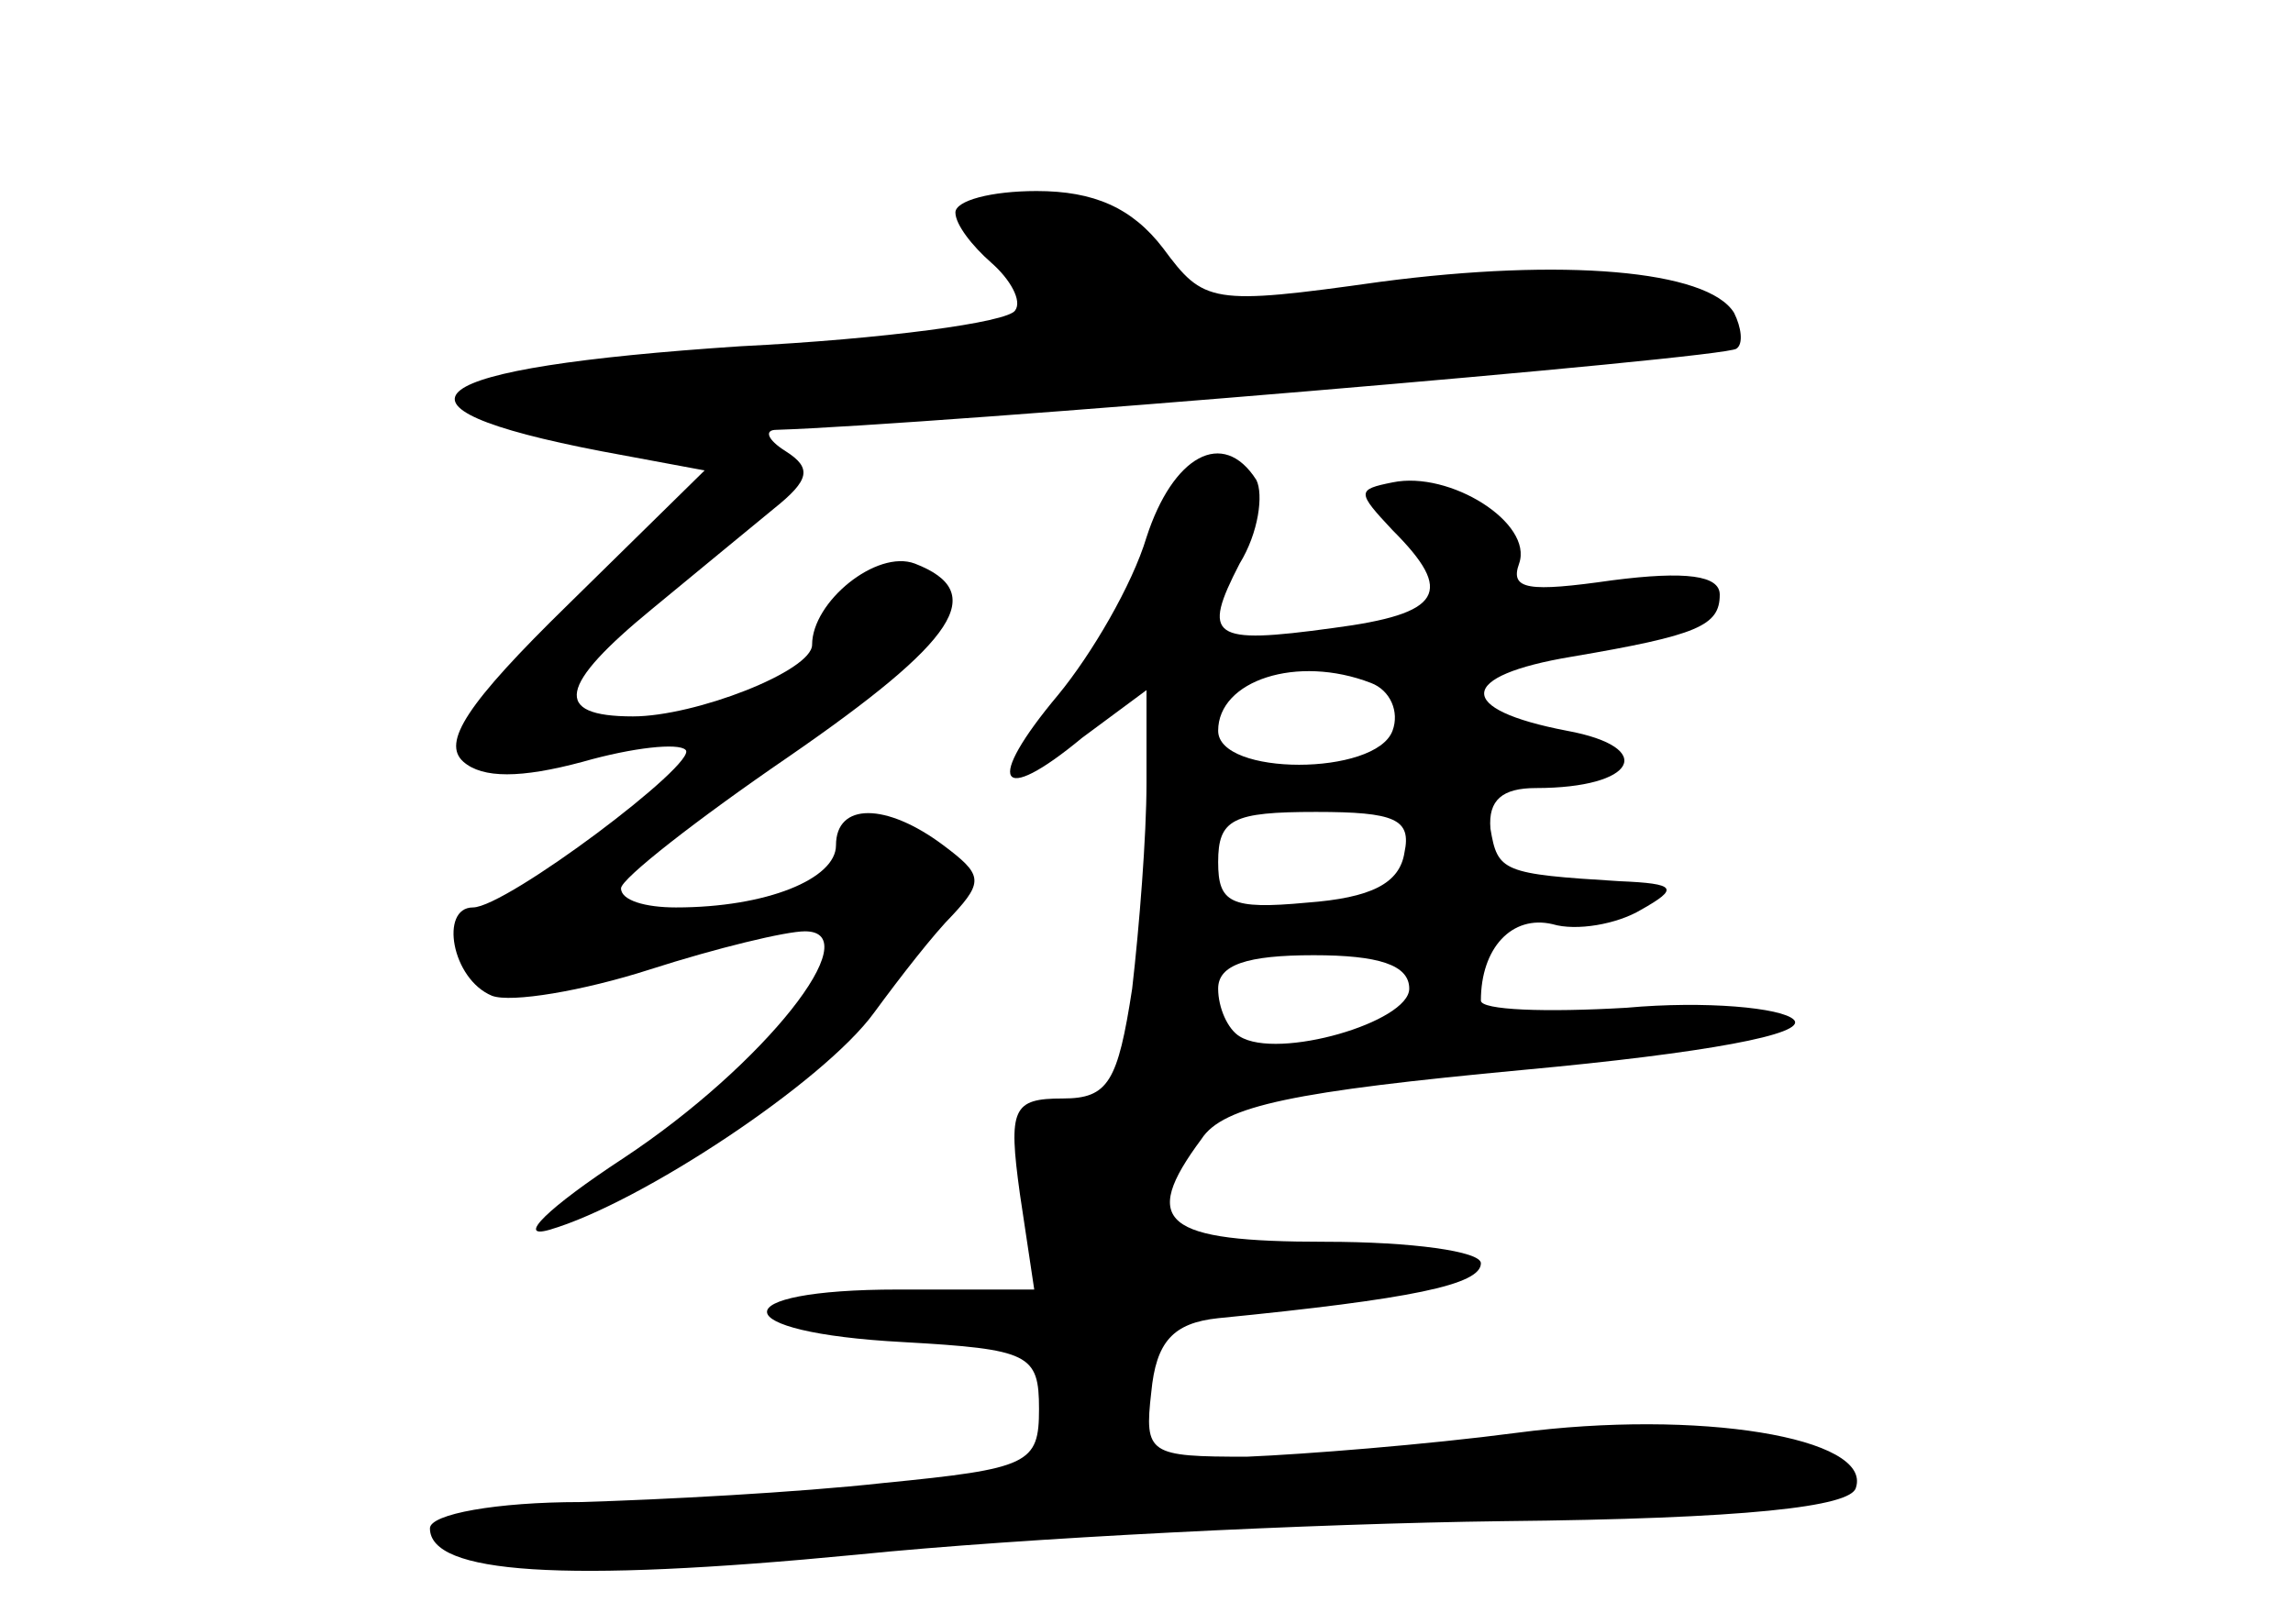 <?xml version="1.0" standalone="no"?>
<!DOCTYPE svg PUBLIC "-//W3C//DTD SVG 20010904//EN"
 "http://www.w3.org/TR/2001/REC-SVG-20010904/DTD/svg10.dtd">
<svg version="1.0" xmlns="http://www.w3.org/2000/svg"
 width="96pt" height="68pt" viewBox="0 0 96 68"
 preserveAspectRatio="xMidYMid meet">
<g transform="translate(0,68) scale(0.1,-0.1)"
fill="#000000" stroke="none">
<path d="M400 591 c0 -5 7 -14 15 -21 8 -7 13 -16 10 -20 -3 -5 -55 -12 -115
-15 -136 -9 -157 -25 -58 -44 l43 -8 -57 -56 c-43 -42 -53 -58 -44 -66 8 -7
24 -7 50 0 21 6 40 8 43 5 6 -5 -75 -66 -89 -66 -14 0 -9 -30 8 -37 8 -3 38 2
66 11 28 9 57 16 65 16 27 0 -17 -56 -76 -95 -32 -21 -45 -34 -31 -30 38 11
115 62 136 91 11 15 25 33 33 41 13 14 12 17 -4 29 -24 18 -45 18 -45 0 0 -14
-29 -26 -67 -26 -13 0 -23 3 -23 8 0 4 32 29 70 55 71 49 84 69 53 81 -16 6
-43 -16 -43 -34 0 -11 -49 -30 -75 -30 -34 0 -31 13 8 45 17 14 40 33 51 42
15 12 16 17 5 24 -8 5 -9 9 -4 9 64 2 398 30 402 34 3 2 2 9 -1 15 -11 18 -72
23 -148 13 -71 -10 -74 -9 -91 14 -13 17 -29 24 -53 24 -19 0 -34 -4 -34 -9z"/>
<path d="M480 455 c-6 -20 -23 -49 -37 -66 -31 -37 -25 -47 10 -18 l27 20 0
-39 c0 -22 -3 -60 -6 -86 -6 -39 -10 -46 -29 -46 -21 0 -23 -4 -18 -40 l6 -40
-57 0 c-74 0 -73 -18 2 -22 53 -3 57 -5 57 -28 0 -23 -4 -25 -65 -31 -36 -4
-93 -7 -127 -8 -35 0 -63 -5 -63 -11 0 -19 55 -23 179 -11 69 7 191 13 270 14
102 1 146 6 148 14 7 21 -66 33 -142 23 -38 -5 -89 -9 -113 -10 -41 0 -43 1
-40 27 2 21 9 29 28 31 81 8 110 14 110 23 0 5 -29 9 -65 9 -68 0 -78 8 -52
43 9 14 39 20 135 29 76 7 119 15 113 21 -5 5 -37 8 -70 5 -34 -2 -61 -1 -61
3 0 22 13 36 30 32 10 -3 27 0 37 6 16 9 15 11 -9 12 -49 3 -51 4 -54 22 -1
12 5 17 19 17 42 0 51 17 13 24 -47 9 -46 23 2 31 53 9 62 13 62 26 0 8 -14
10 -45 6 -35 -5 -43 -4 -39 7 6 17 -29 39 -53 34 -15 -3 -15 -4 0 -20 26 -26
21 -35 -25 -41 -51 -7 -55 -4 -39 27 8 13 10 29 7 35 -14 22 -35 10 -46 -24z
m94 -61 c8 -3 12 -12 9 -20 -7 -19 -73 -19 -73 0 0 21 33 32 64 20z m14 -71
c-2 -13 -14 -19 -41 -21 -32 -3 -37 0 -37 17 0 18 6 21 41 21 33 0 40 -3 37
-17z m2 -57 c0 -14 -55 -30 -71 -20 -5 3 -9 12 -9 20 0 10 12 14 40 14 27 0
40 -4 40 -14z"/>
</g>
</svg>
